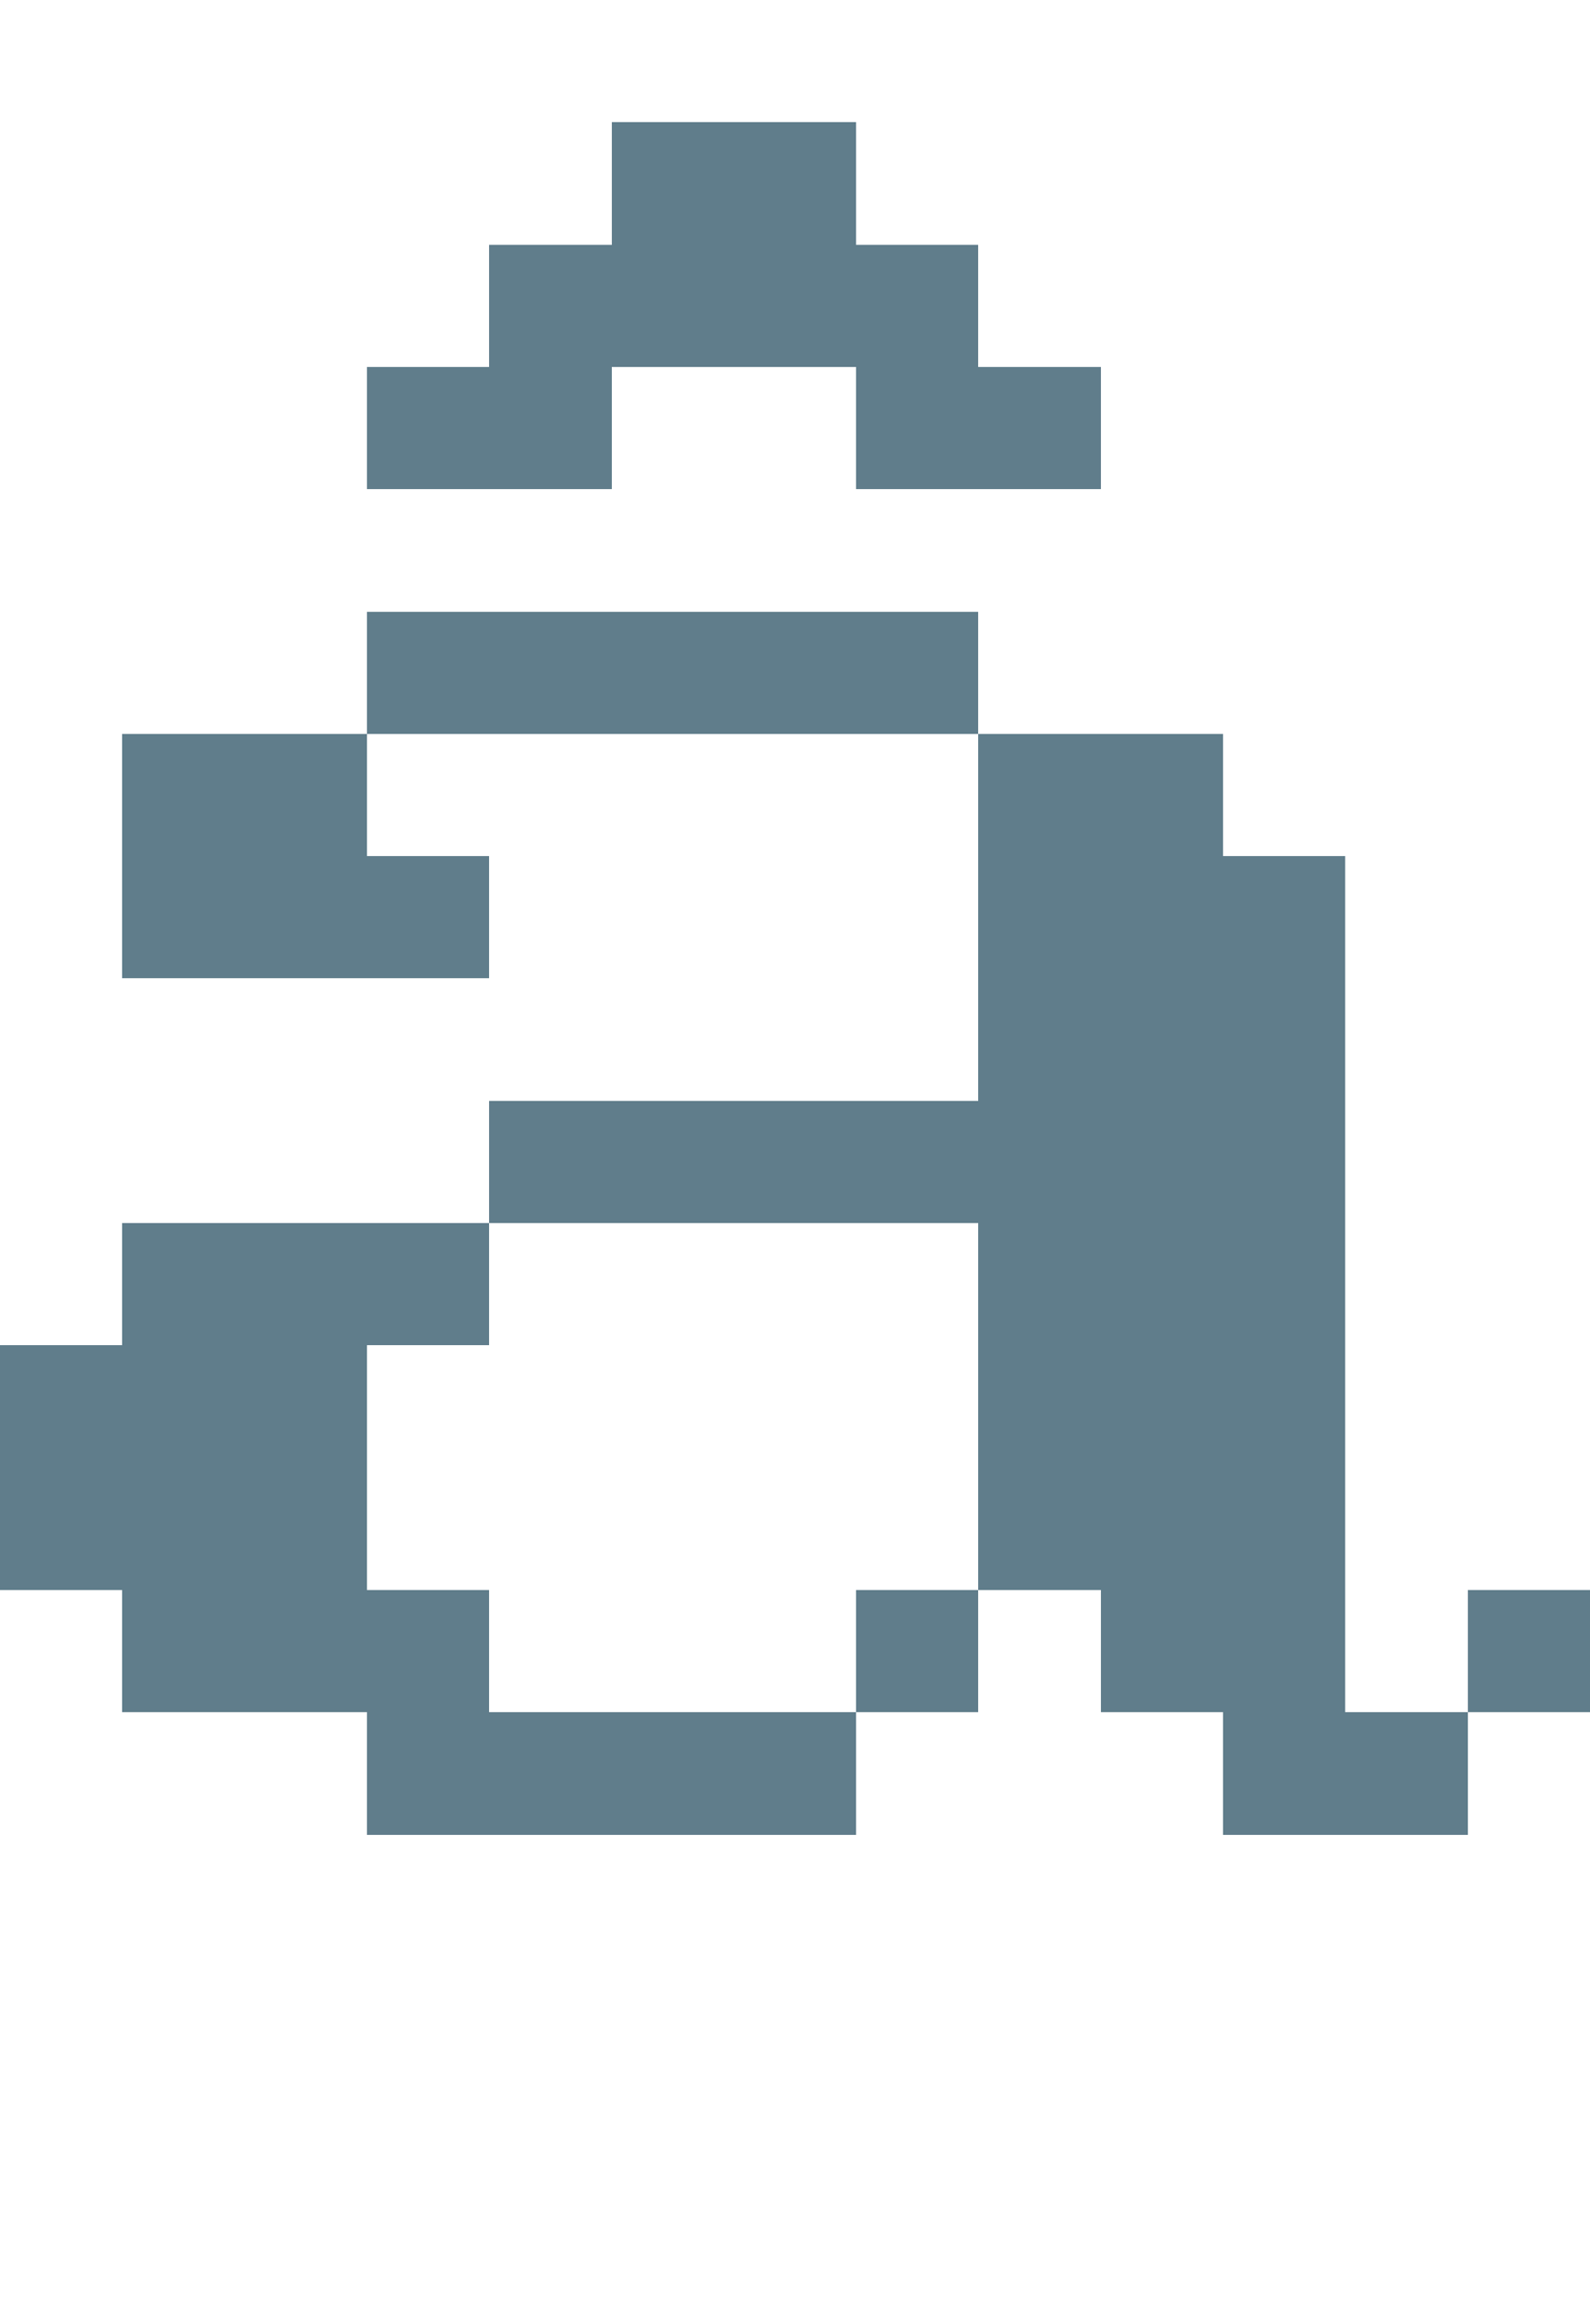 <svg version="1.1" xmlns="http://www.w3.org/2000/svg" xmlns:xlink="http://www.w3.org/1999/xlink" shape-rendering="crispEdges" width="13" height="19" viewBox="0 0 13 19"><g><path fill="rgba(96,125,139,1.00)" d="M5,1h2v1h-2ZM4,2h4v1h-4ZM3,3h2v1h-2ZM7,3h2v1h-2ZM3,5h5v1h-5ZM1,6h2v1h-2ZM8,6h2v1h-2ZM1,7h3v1h-3ZM8,7h3v2h-3ZM4,9h7v1h-7ZM1,10h3v1h-3ZM8,10h3v3h-3ZM0,11h3v2h-3ZM1,13h3v1h-3ZM7,13h1v1h-1ZM9,13h2v1h-2ZM12,13h1v1h-1ZM3,14h4v1h-4ZM10,14h2v1h-2Z"></path></g></svg>